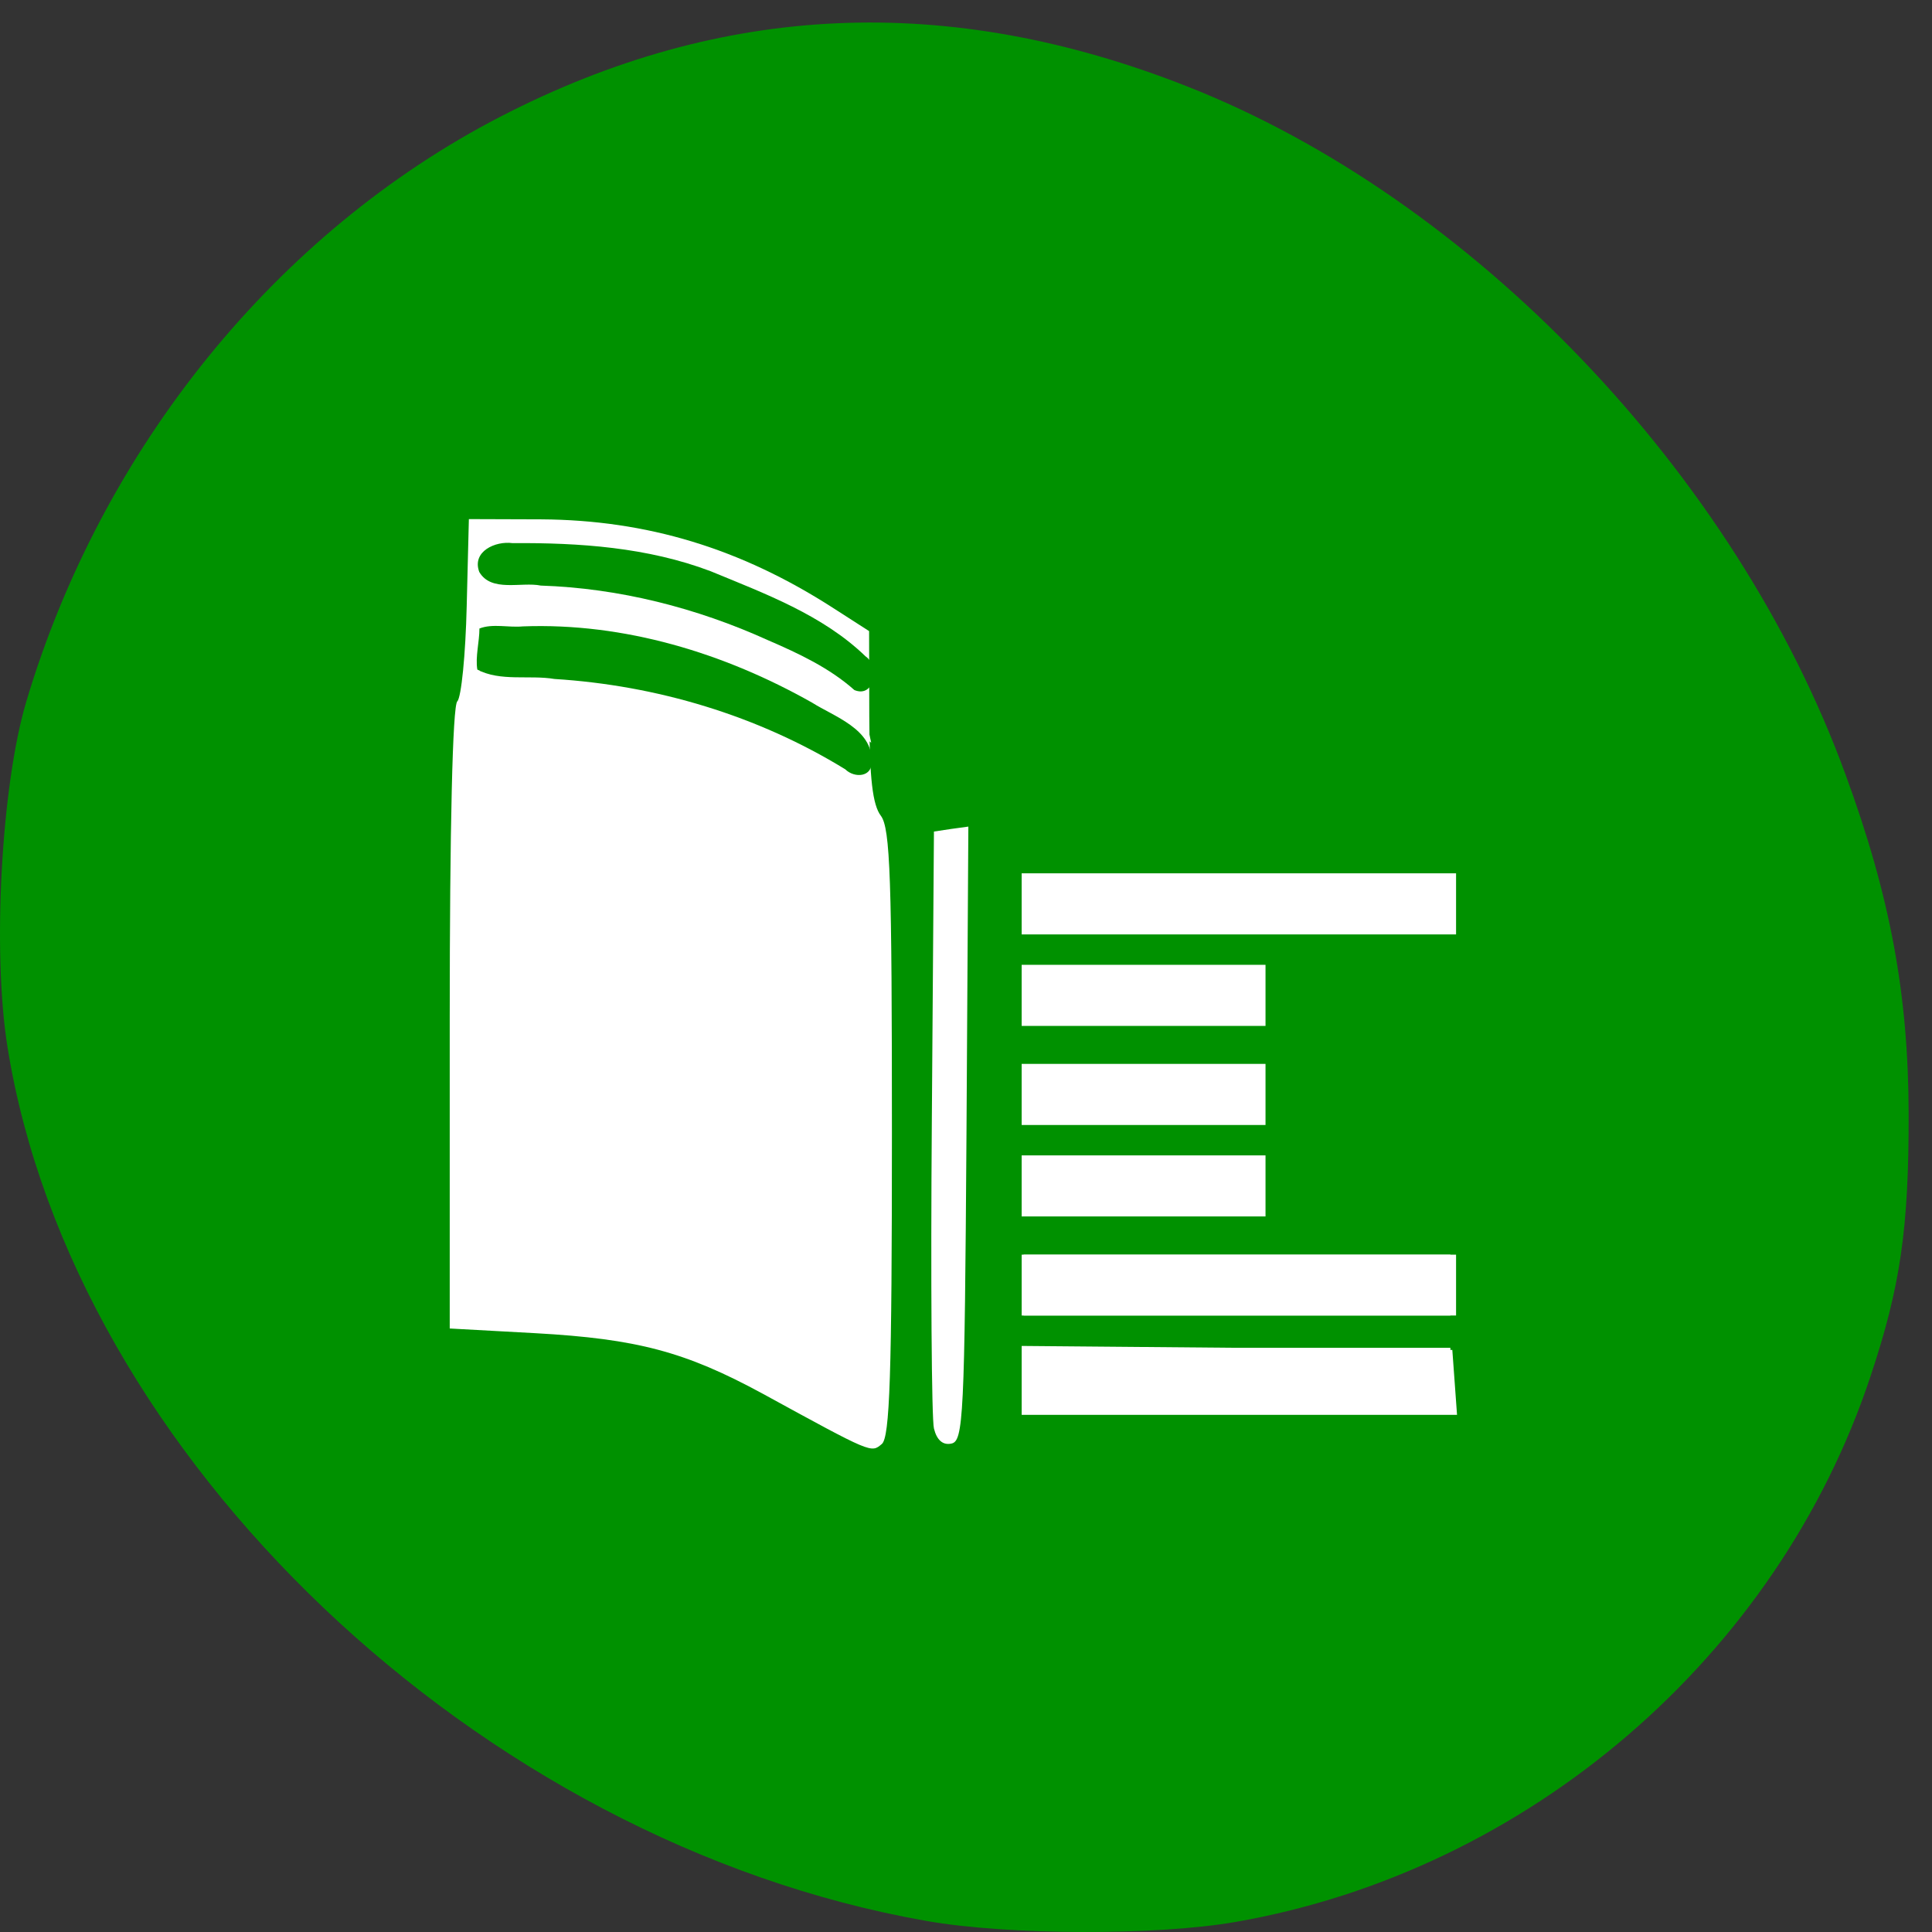 
<svg xmlns="http://www.w3.org/2000/svg" xmlns:xlink="http://www.w3.org/1999/xlink" width="32px" height="32px" viewBox="0 0 32 32" version="1.1">
<rect x="0" y="0" width="32" height="32" fill="#333333" stroke="none"/>
<g id="surface1">
<path style=" stroke:none;fill-rule:nonzero;fill:rgb(100%,100%,100%);fill-opacity:1;" d="M 7.66 7.355 L 23.684 7.355 C 24.531 7.355 25.215 7.672 25.215 8.066 L 25.215 25.348 C 25.215 25.738 24.531 26.059 23.684 26.059 L 7.66 26.059 C 6.816 26.059 6.129 25.738 6.129 25.348 L 6.129 8.066 C 6.129 7.672 6.816 7.355 7.66 7.355 Z M 7.66 7.355 "/>
<path style=" stroke:none;fill-rule:nonzero;fill:rgb(0%,56.863%,0%);fill-opacity:1;" d="M 15.34 31.816 C 7.93 30.512 1.215 24.125 0.125 17.348 C -0.129 15.77 0.02 13.02 0.434 11.625 C 1.684 7.426 4.582 3.848 8.285 1.934 C 11.961 0.035 15.699 -0.129 19.66 1.43 C 24.387 3.289 28.746 7.84 30.566 12.824 C 31.309 14.848 31.609 16.473 31.613 18.445 C 31.617 20.348 31.477 21.312 30.98 22.801 C 29.438 27.441 25.316 30.984 20.473 31.832 C 19.164 32.062 16.688 32.055 15.34 31.816 Z M 14.773 18.77 C 14.773 14.559 14.746 13.719 14.59 13.512 C 14.453 13.332 14.402 12.895 14.398 11.859 L 14.395 10.453 L 13.793 10.066 C 12.262 9.082 10.715 8.613 8.965 8.602 L 7.766 8.598 L 7.73 10.043 C 7.711 10.844 7.641 11.551 7.574 11.617 C 7.496 11.691 7.449 13.742 7.449 16.871 L 7.449 22.004 L 8.871 22.082 C 10.551 22.176 11.348 22.387 12.629 23.082 C 14.457 24.082 14.426 24.066 14.605 23.918 C 14.738 23.809 14.773 22.781 14.773 18.77 Z M 16.008 18.781 L 16.039 13.691 L 15.754 13.73 L 15.469 13.773 L 15.434 18.57 C 15.414 21.207 15.43 23.5 15.469 23.66 C 15.516 23.852 15.617 23.941 15.758 23.91 C 15.957 23.871 15.977 23.473 16.008 18.781 Z M 24.094 22.895 L 24.055 22.359 L 20.488 22.324 L 16.922 22.293 L 16.922 23.434 L 24.133 23.434 Z M 24.117 21.285 L 24.117 20.781 L 16.922 20.781 L 16.922 21.789 L 24.117 21.789 Z M 20.961 19.645 L 20.961 19.137 L 16.922 19.137 L 16.922 20.148 L 20.961 20.148 Z M 20.961 18.129 L 20.961 17.621 L 16.922 17.621 L 16.922 18.633 L 20.961 18.633 Z M 20.961 16.488 L 20.961 15.98 L 16.922 15.98 L 16.922 16.992 L 20.961 16.992 Z M 24.117 14.973 L 24.117 14.465 L 16.922 14.465 L 16.922 15.477 L 24.117 15.477 Z M 24.117 14.973 "/>
<path style=" stroke:none;fill-rule:nonzero;fill:rgb(60.392%,80.392%,19.608%);fill-opacity:1;" d="M 14.086 11.266 C 13.918 10.996 12.023 10.152 11.004 9.895 C 10.363 9.734 9.539 9.629 8.941 9.629 C 7.98 9.629 7.949 9.617 7.988 9.344 C 8.027 9.074 8.082 9.059 9.102 9.066 C 10.324 9.078 11.449 9.34 12.637 9.891 C 13.754 10.41 14.402 10.879 14.402 11.16 C 14.402 11.414 14.215 11.477 14.086 11.266 Z M 14.086 11.266 "/>
<path style=" stroke:none;fill-rule:nonzero;fill:rgb(60.392%,80.392%,19.608%);fill-opacity:1;" d="M 13.645 12.449 C 12.406 11.699 10.359 11.145 8.832 11.145 L 7.949 11.145 L 8.027 10.449 L 9.102 10.457 C 10.41 10.469 11.496 10.738 12.824 11.391 C 14.082 12.004 14.441 12.285 14.387 12.613 C 14.344 12.852 14.301 12.84 13.645 12.449 Z M 13.645 12.449 "/>
<path style=" stroke:none;fill-rule:nonzero;fill:rgb(100%,100%,100%);fill-opacity:1;" d="M 12.934 23.188 C 11.379 22.367 10.59 22.145 8.816 22.043 L 7.461 21.965 L 7.465 19.363 C 7.473 16.793 7.641 11.863 7.793 9.723 L 7.871 8.617 L 8.328 8.621 C 9.27 8.621 10.859 8.863 11.641 9.125 C 12.617 9.453 14.277 10.375 14.277 10.59 C 14.277 10.68 13.977 10.566 13.559 10.312 C 12.152 9.465 10.309 8.957 8.863 9.023 C 8.125 9.055 8.023 9.09 7.988 9.324 C 7.957 9.574 8.039 9.598 9.34 9.73 C 10.801 9.879 11.828 10.168 13.078 10.773 C 14.09 11.266 14.23 11.387 14.336 11.879 L 14.43 12.301 L 13.906 11.918 C 12.715 11.055 10.543 10.391 8.895 10.387 C 7.996 10.387 7.992 10.387 7.941 10.746 L 7.887 11.109 L 9.223 11.25 C 10.926 11.426 11.793 11.66 13.215 12.316 L 14.363 12.848 L 14.516 13.543 C 14.621 14.031 14.656 15.648 14.629 19.035 C 14.598 23.188 14.566 23.832 14.402 23.848 C 14.301 23.855 13.637 23.559 12.934 23.188 Z M 12.934 23.188 "/>
<path style=" stroke:none;fill-rule:nonzero;fill:rgb(100%,100%,100%);fill-opacity:1;" d="M 15.637 23.824 C 15.582 23.77 15.543 21.492 15.543 18.762 C 15.543 14.43 15.566 13.793 15.73 13.793 C 15.895 13.793 15.918 14.395 15.902 18.496 C 15.891 23.027 15.84 24.027 15.637 23.824 Z M 15.637 23.824 "/>
<path style=" stroke:none;fill-rule:nonzero;fill:rgb(100%,100%,100%);fill-opacity:1;" d="M 16.93 14.996 L 16.93 14.551 L 24 14.551 L 24 15.434 L 16.93 15.434 Z M 16.93 14.996 "/>
<path style=" stroke:none;fill-rule:nonzero;fill:rgb(100%,100%,100%);fill-opacity:1;" d="M 16.93 16.512 L 16.93 16.066 L 20.844 16.066 L 20.844 16.949 L 16.93 16.949 Z M 16.93 16.512 "/>
<path style=" stroke:none;fill-rule:nonzero;fill:rgb(100%,100%,100%);fill-opacity:1;" d="M 16.93 18.152 L 16.93 17.707 L 20.844 17.707 L 20.844 18.594 L 16.93 18.594 Z M 16.93 18.152 "/>
<path style=" stroke:none;fill-rule:nonzero;fill:rgb(100%,100%,100%);fill-opacity:1;" d="M 16.93 19.668 L 16.93 19.223 L 20.844 19.223 L 20.844 20.109 L 16.93 20.109 Z M 16.93 19.668 "/>
<path style=" stroke:none;fill-rule:nonzero;fill:rgb(100%,100%,100%);fill-opacity:1;" d="M 16.953 22.832 L 16.953 22.324 L 24.023 22.324 L 24.023 23.336 L 16.953 23.336 Z M 16.953 22.832 "/>
<path style=" stroke:none;fill-rule:nonzero;fill:rgb(100%,100%,100%);fill-opacity:1;" d="M 16.953 21.285 L 16.953 20.781 L 24.023 20.781 L 24.023 21.789 L 16.953 21.789 Z M 16.953 21.285 "/>
<path style=" stroke:none;fill-rule:nonzero;fill:rgb(0%,56.863%,0%);fill-opacity:1;" d="M 7.941 10.41 C 7.941 10.629 7.871 10.879 7.906 11.09 C 8.285 11.293 8.77 11.176 9.184 11.246 C 10.879 11.352 12.551 11.852 14 12.742 C 14.156 12.895 14.453 12.871 14.438 12.609 C 14.449 12.074 13.82 11.871 13.449 11.637 C 11.996 10.816 10.34 10.312 8.66 10.375 C 8.426 10.398 8.16 10.324 7.941 10.41 Z M 7.941 10.41 "/>
<path style=" stroke:none;fill-rule:nonzero;fill:rgb(0%,56.863%,0%);fill-opacity:1;" d="M 8.488 8.996 C 8.207 8.957 7.812 9.133 7.938 9.473 C 8.137 9.816 8.637 9.633 8.957 9.699 C 10.254 9.742 11.535 10.066 12.723 10.605 C 13.23 10.824 13.738 11.062 14.152 11.43 C 14.488 11.566 14.574 11.031 14.336 10.871 C 13.625 10.184 12.668 9.832 11.77 9.461 C 10.727 9.066 9.598 8.988 8.488 8.996 Z M 8.488 8.996 "/>
</g>
</svg>
